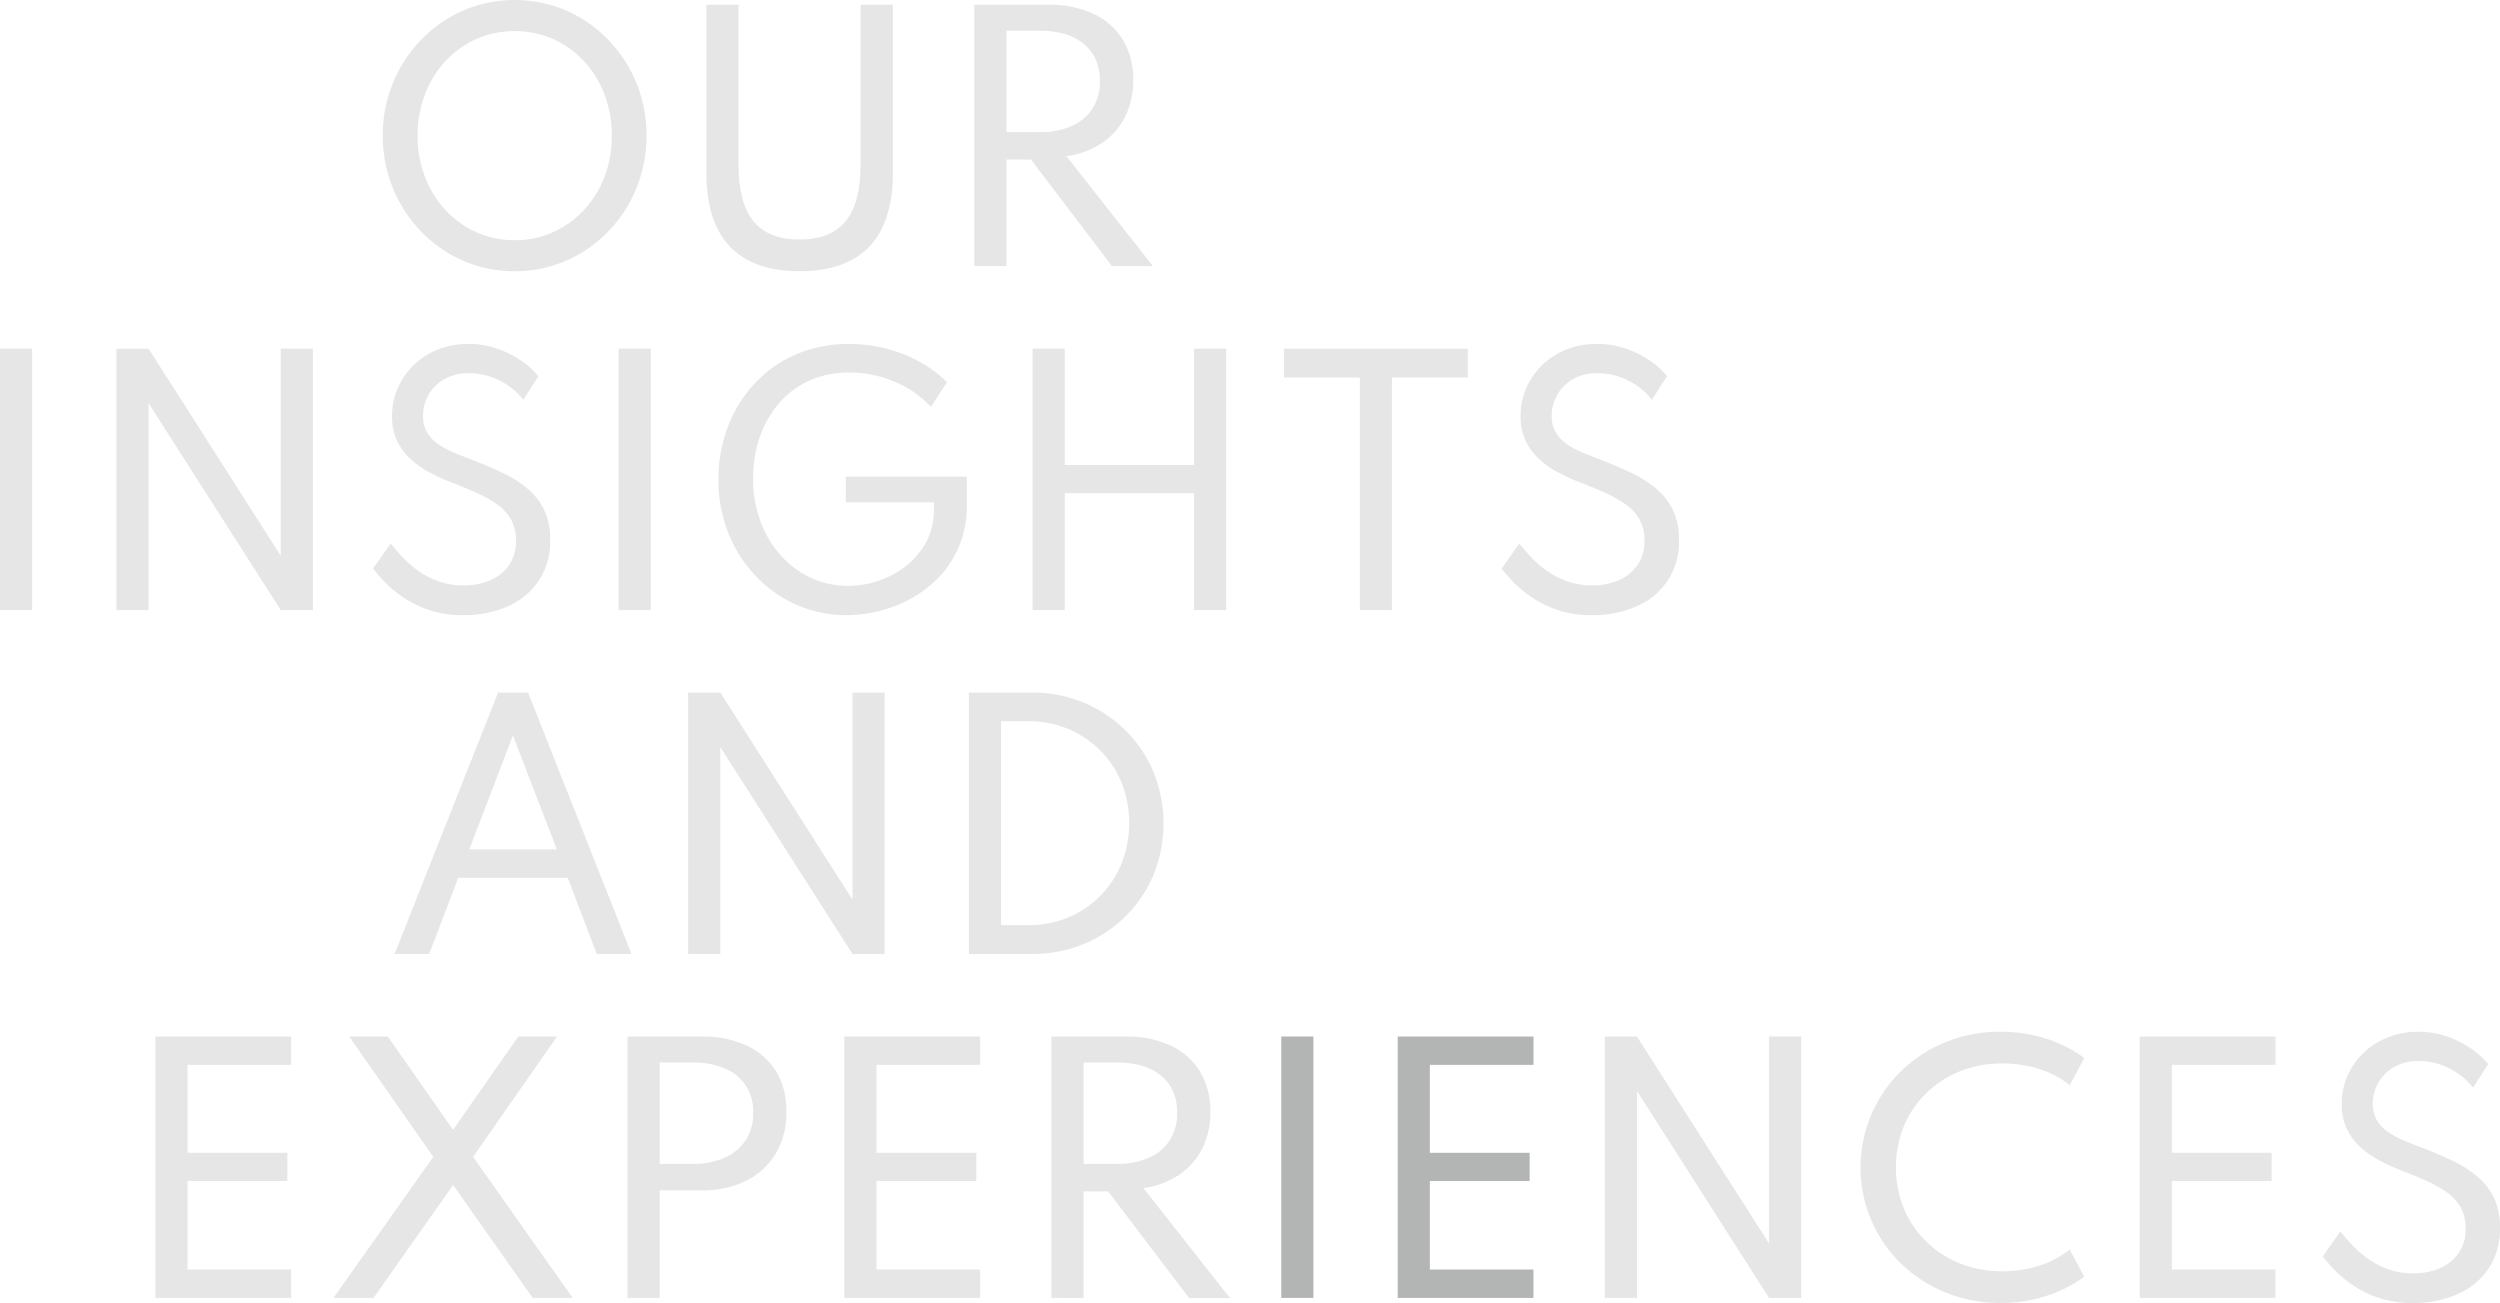 <svg xmlns="http://www.w3.org/2000/svg" viewBox="0 0 923.18 481.15">
    <defs>
        <style>.color-1{fill:#e6e6e6;}.color-2{fill:#b3b4b4;}</style>
    </defs>
    <g id="our" class="color-1">
        <path
            d="M190.07,100.15a46.72,46.72,0,0,1-19-3.86,48.38,48.38,0,0,1-15.5-10.73,50.56,50.56,0,0,1-14.22-35.48A50.42,50.42,0,0,1,155.61,14.6a48.41,48.41,0,0,1,15.5-10.74,48.47,48.47,0,0,1,37.91,0,48.3,48.3,0,0,1,15.5,10.74,50.42,50.42,0,0,1,14.22,35.48,50.56,50.56,0,0,1-14.22,35.48A48.27,48.27,0,0,1,209,96.29,46.71,46.71,0,0,1,190.07,100.15Zm0-11.46a34.1,34.1,0,0,0,14.12-2.93A35.12,35.12,0,0,0,215.6,77.6a37.72,37.72,0,0,0,7.61-12.28,42,42,0,0,0,2.72-15.24,42,42,0,0,0-2.72-15.24,37.76,37.76,0,0,0-7.61-12.29,35.12,35.12,0,0,0-11.41-8.16,35.62,35.62,0,0,0-28.25,0,35.12,35.12,0,0,0-11.41,8.16,37.57,37.57,0,0,0-7.6,12.29,41.84,41.84,0,0,0-2.72,15.24,41.84,41.84,0,0,0,2.72,15.24,37.52,37.52,0,0,0,7.6,12.28,35.12,35.12,0,0,0,11.41,8.16A34.15,34.15,0,0,0,190.07,88.69Z" />
        <path
            d="M295.25,100.15q-17.08,0-25.74-9.12t-8.66-27.21V1.75h11.87V60.84q0,14.1,5.53,20.86t17,6.75q11.46,0,17-6.75t5.53-20.86V1.75h11.94V63.82q0,18.09-8.66,27.21T295.25,100.15Z" />
        <path
            d="M359.77,98.28V1.75h27.38a38.43,38.43,0,0,1,16.61,3.34,25,25,0,0,1,10.86,9.56,28.05,28.05,0,0,1,3.83,15,29.59,29.59,0,0,1-3,13.52A25.26,25.26,0,0,1,407,52.77a31.77,31.77,0,0,1-13.19,4.91l31.94,40.6H410.61l-29.9-39.37h-9.06V98.28Zm11.88-49.49h12.28a28.36,28.36,0,0,0,11.88-2.28A17.44,17.44,0,0,0,403.47,40a18.51,18.51,0,0,0,2.69-10.1q0-8.72-5.88-13.63t-16.35-4.91H371.65Z" />
    </g>
    <g id="insight" class="color-1">
        <path d="M0,225.28V128.75H11.88v96.53Z" />
        <path
            d="M43,225.28V128.75H54.87l48.79,76.46V128.75h11.88v96.53H103.66l-48.79-76.4v76.4Z" />
        <path
            d="M171.05,227.15a38.4,38.4,0,0,1-12.93-2,39.1,39.1,0,0,1-9.76-4.94,43.65,43.65,0,0,1-6.73-5.76,58,58,0,0,1-3.86-4.48l6.49-9.24c.9,1.09,2.11,2.5,3.63,4.21a40.82,40.82,0,0,0,5.61,5.15,31.75,31.75,0,0,0,7.78,4.33,27.27,27.27,0,0,0,10.07,1.75,24.07,24.07,0,0,0,9.65-1.87,16.19,16.19,0,0,0,6.93-5.56,15.35,15.35,0,0,0,2.6-9.12,15.51,15.51,0,0,0-1.87-7.87,17.57,17.57,0,0,0-5.2-5.59,45.8,45.8,0,0,0-7.79-4.3q-4.44-2-9.59-3.94c-2.42-1-4.87-2.12-7.37-3.43a33.13,33.13,0,0,1-6.9-4.79,22,22,0,0,1-5.09-6.76,20.63,20.63,0,0,1-1.93-9.24,25.74,25.74,0,0,1,2-10.18,26.67,26.67,0,0,1,5.79-8.51,27.25,27.25,0,0,1,8.93-5.85A29.73,29.73,0,0,1,173,127a31.8,31.8,0,0,1,10.62,1.75,37.25,37.25,0,0,1,8.92,4.48,28.75,28.75,0,0,1,6.26,5.7l-5.56,8.72a25.11,25.11,0,0,0-4.91-4.77,25.86,25.86,0,0,0-6.85-3.65,24,24,0,0,0-8.3-1.41,17.63,17.63,0,0,0-9.22,2.26,15.6,15.6,0,0,0-5.76,5.82,15.43,15.43,0,0,0-2,7.6,11.86,11.86,0,0,0,1.49,6.14,13.7,13.7,0,0,0,4,4.27,31,31,0,0,0,5.68,3.1c2.1.9,4.27,1.76,6.49,2.58q6,2.34,11.29,4.82a44,44,0,0,1,9.36,5.8,24,24,0,0,1,6.35,7.92,24.79,24.79,0,0,1,2.31,11.18A26.37,26.37,0,0,1,199,214.37a26.67,26.67,0,0,1-11.43,9.51A39.92,39.92,0,0,1,171.05,227.15Z" />
        <path d="M228.44,225.28V128.75h11.88v96.53Z" />
        <path
            d="M312.74,227.15a45.44,45.44,0,0,1-18.63-3.83A46.28,46.28,0,0,1,279,212.64a49.81,49.81,0,0,1-10.1-15.94,52.61,52.61,0,0,1-3.62-19.62,54.78,54.78,0,0,1,3.27-18.84,49.15,49.15,0,0,1,9.54-16,45.27,45.27,0,0,1,15.24-11.11,48.44,48.44,0,0,1,20.33-4.1,53.83,53.83,0,0,1,13.71,1.73,52.14,52.14,0,0,1,12.26,4.88,46.23,46.23,0,0,1,10.06,7.49l-5.91,9.12A38.86,38.86,0,0,0,330.44,141a42.16,42.16,0,0,0-16.76-3.42,35.13,35.13,0,0,0-15.1,3.1,32.29,32.29,0,0,0-11.17,8.54,38.26,38.26,0,0,0-6.93,12.46,46.32,46.32,0,0,0-2.37,14.92,45.1,45.1,0,0,0,2.66,15.76A38.87,38.87,0,0,0,288.23,205a34,34,0,0,0,11.17,8.34,32.31,32.31,0,0,0,13.75,3,34.82,34.82,0,0,0,11.64-2,33.21,33.21,0,0,0,10.21-5.7,28.12,28.12,0,0,0,7.2-8.86,24.69,24.69,0,0,0,2.66-11.47v-2.81H312.33V176H357v10.42a37.47,37.47,0,0,1-14,30.15,46.42,46.42,0,0,1-14.27,7.87A49.26,49.26,0,0,1,312.74,227.15Z" />
        <path
            d="M381.3,225.28V128.75h11.88v42.94h47.73V128.75h11.88v96.53H440.91V182.11H393.18v43.17Z" />
        <path d="M502.16,225.28V139.4h-28V128.75h67.86V139.4H514v85.88Z" />
        <path
            d="M587.8,227.15a38.4,38.4,0,0,1-12.93-2,39.28,39.28,0,0,1-9.76-4.94,43.65,43.65,0,0,1-6.73-5.76,58,58,0,0,1-3.86-4.48l6.49-9.24c.9,1.09,2.11,2.5,3.63,4.21a40.82,40.82,0,0,0,5.61,5.15A31.75,31.75,0,0,0,578,214.4a27.27,27.27,0,0,0,10.07,1.75,24.07,24.07,0,0,0,9.65-1.87,16.13,16.13,0,0,0,6.93-5.56,15.35,15.35,0,0,0,2.6-9.12,15.51,15.51,0,0,0-1.87-7.87,17.57,17.57,0,0,0-5.2-5.59,46.07,46.07,0,0,0-7.78-4.3q-4.45-2-9.6-3.94c-2.42-1-4.87-2.12-7.37-3.43a33.13,33.13,0,0,1-6.9-4.79,22,22,0,0,1-5.09-6.76,20.63,20.63,0,0,1-1.93-9.24,25.74,25.74,0,0,1,2-10.18,26.54,26.54,0,0,1,5.8-8.51,27.1,27.1,0,0,1,8.92-5.85A29.73,29.73,0,0,1,589.79,127a31.8,31.8,0,0,1,10.62,1.75,37.25,37.25,0,0,1,8.92,4.48,28.75,28.75,0,0,1,6.26,5.7L610,147.65a25.11,25.11,0,0,0-4.91-4.77,26,26,0,0,0-6.84-3.65,24.09,24.09,0,0,0-8.31-1.41,17.63,17.63,0,0,0-9.22,2.26A15.6,15.6,0,0,0,575,145.9a15.43,15.43,0,0,0-2,7.6,11.86,11.86,0,0,0,1.49,6.14,13.7,13.7,0,0,0,4,4.27,31,31,0,0,0,5.68,3.1c2.1.9,4.27,1.76,6.49,2.58q6,2.34,11.29,4.82a44,44,0,0,1,9.36,5.8,24,24,0,0,1,6.35,7.92A24.79,24.79,0,0,1,620,199.31a25.58,25.58,0,0,1-15.62,24.57A39.92,39.92,0,0,1,587.8,227.15Z" />
    </g>
    <g id="and" class="color-1">
        <path
            d="M145.72,352.28l38.2-96.53H195l38.2,96.53H220.37l-10.71-28.14H169.24l-10.76,28.14Zm27.56-38.61h32.35l-16.21-42.06Z" />
        <path
            d="M254.12,352.28V255.75H266l48.79,76.46V255.75h11.87v96.53H314.79L266,275.88v76.4Z" />
        <path
            d="M357.78,352.28V255.75H381a49.15,49.15,0,0,1,19.13,3.69,47.93,47.93,0,0,1,15.47,10.27,47.25,47.25,0,0,1,10.36,15.38,50.54,50.54,0,0,1,0,37.94,47.2,47.2,0,0,1-25.83,25.59A49.72,49.72,0,0,1,381,352.28Zm11.88-10.65h10.12a37.69,37.69,0,0,0,14.68-2.83,36,36,0,0,0,11.85-8,36.6,36.6,0,0,0,7.87-12,40.7,40.7,0,0,0,0-29.72,36.21,36.21,0,0,0-19.72-19.89,37.35,37.35,0,0,0-14.68-2.87H369.66Z" />
    </g>
    <g id="experiences" class="color-1">
        <path
            d="M57.39,479.28V382.75h50.13v10.48H69.26v32.46h36.86v10.42H69.26v32.7h38.26v10.47Z" />
        <path
            d="M123.14,479.28,160,427.21l-31.07-44.46h14.28l24.1,34.46,24.1-34.46h14.28l-31,44.46,36.8,52.07h-14.8l-29.37-41.71-29.37,41.71Z" />
        <path
            d="M231.72,479.28V382.75h27.37a38.74,38.74,0,0,1,16.5,3.28,25,25,0,0,1,10.91,9.48q3.9,6.19,3.89,15.09a29.25,29.25,0,0,1-3.89,15.3A26.23,26.23,0,0,1,275.59,436a36,36,0,0,1-16.5,3.57h-15.5v39.72Zm11.87-49.49h12.29a28.23,28.23,0,0,0,11.55-2.22,17.22,17.22,0,0,0,10.68-16.68,16.68,16.68,0,0,0-10.68-16.43,29.46,29.46,0,0,0-11.55-2.11H243.59Z" />
        <path
            d="M311.8,479.28V382.75h50.14v10.48H323.68v32.46h36.85v10.42H323.68v32.7h38.26v10.47Z" />
        <path
            d="M388.26,479.28V382.75h27.38a38.4,38.4,0,0,1,16.61,3.34,25,25,0,0,1,10.86,9.56,28.05,28.05,0,0,1,3.83,15,29.59,29.59,0,0,1-3,13.52,25.26,25.26,0,0,1-8.51,9.65,31.77,31.77,0,0,1-13.19,4.91l31.94,40.6H439.1l-29.89-39.37h-9.07v39.37Zm11.88-49.49h12.28a28.36,28.36,0,0,0,11.88-2.28A17.44,17.44,0,0,0,432,421a18.51,18.51,0,0,0,2.69-10.1q0-8.72-5.88-13.63t-16.35-4.91H400.14Z" />
        <g id="ie" class="color-2">
            <path d="M473.14,479.28V382.75H485v96.53Z" />
            <path
                d="M516.14,479.28V382.75h50.14v10.48H528v32.46h36.85v10.42H528v32.7h38.26v10.47Z" />
        </g>
        <path
            d="M592.6,479.28V382.75h11.88l48.79,76.46V382.75h11.87v96.53H653.27l-48.79-76.4v76.4Z" />
        <path
            d="M738.79,481.15a53.23,53.23,0,0,1-20.27-3.83,51.09,51.09,0,0,1-16.44-10.65,48.46,48.46,0,0,1-11-15.94,49.72,49.72,0,0,1,11-55.25,51.15,51.15,0,0,1,16.38-10.65A53,53,0,0,1,738.73,381a54.7,54.7,0,0,1,17,2.6,47.49,47.49,0,0,1,13.95,7.11l-5.38,10a34.71,34.71,0,0,0-11.23-5.93,43.8,43.8,0,0,0-13.58-2.08,41.75,41.75,0,0,0-15.79,2.92,38,38,0,0,0-12.49,8.17A36.79,36.79,0,0,0,703,416a40.58,40.58,0,0,0,0,30.13,36.84,36.84,0,0,0,8.19,12.23,37.77,37.77,0,0,0,12.49,8.16,41.56,41.56,0,0,0,15.79,2.92,44.09,44.09,0,0,0,13.58-2.07,34.92,34.92,0,0,0,11.23-5.94l5.38,10a48.12,48.12,0,0,1-13.81,7.05A53.57,53.57,0,0,1,738.79,481.15Z" />
        <path
            d="M790.15,479.28V382.75h50.14v10.48H802v32.46h36.85v10.42H802v32.7h38.26v10.47Z" />
        <path
            d="M891,481.15a38.32,38.32,0,0,1-12.93-2,39.35,39.35,0,0,1-9.77-4.94,44.62,44.62,0,0,1-6.73-5.76Q859,465.6,857.72,464l6.49-9.24c.9,1.09,2.11,2.5,3.63,4.21a40.36,40.36,0,0,0,5.62,5.15,31.39,31.39,0,0,0,7.78,4.33,27.21,27.21,0,0,0,10.06,1.75,24,24,0,0,0,9.65-1.87,16.07,16.07,0,0,0,6.93-5.56,15.35,15.35,0,0,0,2.61-9.12,15.61,15.61,0,0,0-1.87-7.87,17.6,17.6,0,0,0-5.21-5.59,45.69,45.69,0,0,0-7.78-4.3q-4.46-1.95-9.59-3.94-3.63-1.47-7.38-3.43a33.66,33.66,0,0,1-6.9-4.79,22.14,22.14,0,0,1-5.09-6.76,20.63,20.63,0,0,1-1.93-9.24,25.58,25.58,0,0,1,2-10.18,26.35,26.35,0,0,1,5.79-8.51,27.21,27.21,0,0,1,8.92-5.85A29.78,29.78,0,0,1,893,381a31.89,31.89,0,0,1,10.62,1.75,37.43,37.43,0,0,1,8.92,4.48,28.69,28.69,0,0,1,6.25,5.7l-5.55,8.72a25.46,25.46,0,0,0-4.92-4.77,26,26,0,0,0-6.84-3.65,24.09,24.09,0,0,0-8.31-1.41,17.56,17.56,0,0,0-9.21,2.26,15.48,15.48,0,0,0-7.75,13.42,11.86,11.86,0,0,0,1.49,6.14,13.58,13.58,0,0,0,4,4.27,30.86,30.86,0,0,0,5.67,3.1q3.17,1.35,6.49,2.58,6,2.34,11.29,4.82a44.37,44.37,0,0,1,9.37,5.8,24.1,24.1,0,0,1,6.34,7.92,24.79,24.79,0,0,1,2.31,11.18A26.36,26.36,0,0,1,919,468.37a26.7,26.7,0,0,1-11.44,9.51A39.84,39.84,0,0,1,891,481.15Z" />
    </g>
</svg>